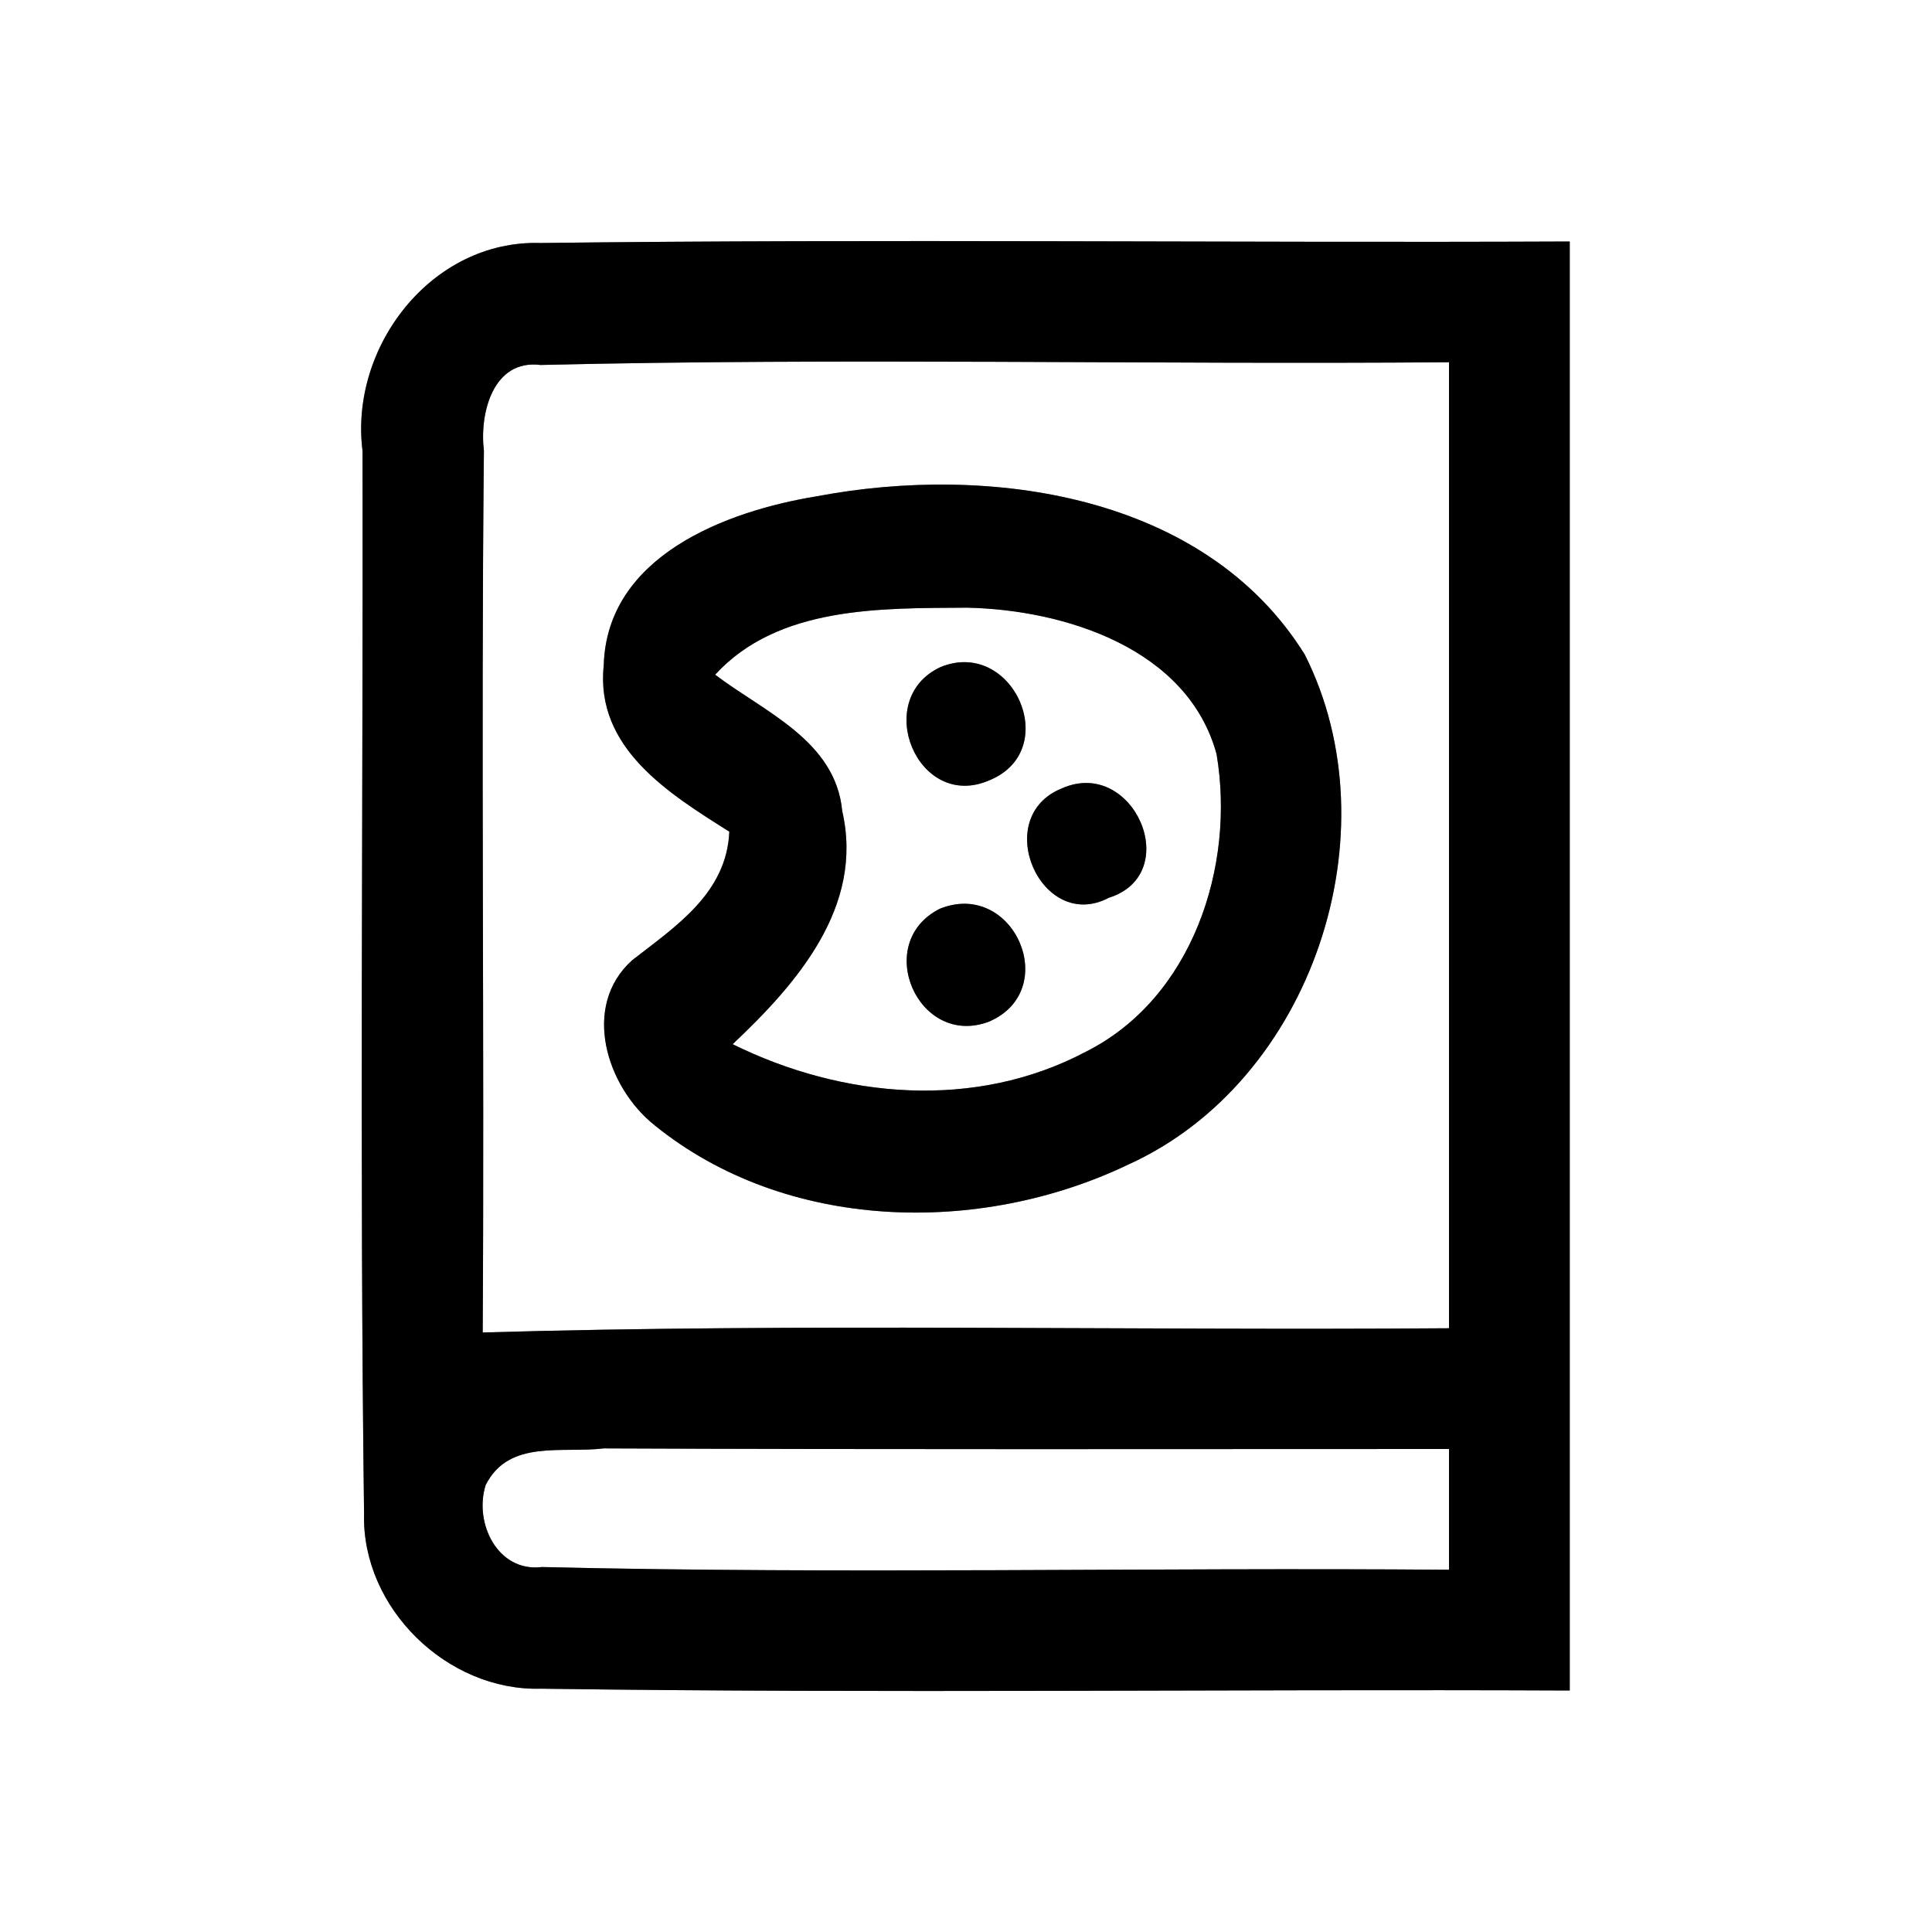 <?xml version="1.0" encoding="UTF-8" ?>
<!DOCTYPE svg PUBLIC "-//W3C//DTD SVG 1.1//EN" "http://www.w3.org/Graphics/SVG/1.1/DTD/svg11.dtd">
<svg width="64pt" height="64pt" viewBox="0 0 64 64" version="1.1" xmlns="http://www.w3.org/2000/svg">
<rect x="0" y="0" width="64" height="64" fill="#808080" stroke="none"/>
<g id="#ffffffff">
<path fill="#ffffff" opacity="1.00" d=" M 0.00 0.00 L 64.00 0.00 L 64.00 64.00 L 0.00 64.00 L 0.00 0.00 M 12.01 14.94 C 12.03 26.68 11.91 38.42 12.06 50.15 C 11.98 53.27 14.82 56.03 17.92 55.94 C 29.28 56.10 40.64 55.95 52.00 56.00 C 52.00 40.00 52.00 24.00 52.00 8.00 C 40.63 8.05 29.26 7.91 17.90 8.05 C 14.30 7.94 11.57 11.49 12.01 14.94 Z" />
<path fill="#ffffff" opacity="1.00" d=" M 16.03 14.93 C 15.88 13.71 16.32 11.89 17.91 12.09 C 27.94 11.85 37.97 12.08 48.00 12.00 C 48.00 22.67 48.00 33.33 48.00 44.00 C 37.33 44.08 26.65 43.83 15.99 44.14 C 16.05 34.40 15.93 24.66 16.03 14.93 M 27.06 16.44 C 24.05 16.93 20.10 18.42 20.00 22.04 C 19.71 24.79 22.18 26.30 24.16 27.55 C 24.07 29.59 22.39 30.68 20.94 31.81 C 19.24 33.34 20.10 36.02 21.69 37.28 C 26.04 40.80 32.44 40.94 37.37 38.58 C 43.47 35.82 46.20 27.58 43.22 21.68 C 39.91 16.36 32.76 15.36 27.06 16.44 Z" />
<path fill="#ffffff" opacity="1.00" d=" M 23.69 22.35 C 25.78 20.07 29.18 20.15 32.04 20.13 C 35.29 20.20 39.35 21.49 40.30 24.98 C 40.93 28.69 39.50 33.07 35.97 34.84 C 32.31 36.78 27.91 36.39 24.27 34.59 C 26.39 32.59 28.63 30.04 27.90 26.87 C 27.68 24.53 25.32 23.59 23.69 22.35 M 31.15 22.10 C 28.87 23.17 30.40 26.88 32.77 25.85 C 35.22 24.85 33.55 21.11 31.15 22.10 M 35.19 26.11 C 32.79 27.06 34.49 30.92 36.73 29.74 C 39.24 28.95 37.55 25.08 35.19 26.11 M 31.14 30.10 C 28.88 31.23 30.42 34.74 32.77 33.84 C 35.18 32.79 33.58 29.13 31.14 30.10 Z" />
<path fill="#ffffff" opacity="1.00" d=" M 16.09 49.19 C 16.86 47.67 18.62 48.15 20.00 47.98 C 29.33 48.02 38.67 48.00 48.00 48.00 C 48.00 49.33 48.00 50.67 48.00 52.00 C 37.99 51.92 27.96 52.15 17.95 51.91 C 16.48 52.09 15.69 50.44 16.09 49.19 Z" />
</g>
<g id="#000000ff">
<path fill="#000000" opacity="1.00" d=" M 12.01 14.94 C 11.57 11.49 14.30 7.94 17.90 8.05 C 29.26 7.91 40.63 8.05 52.00 8.00 C 52.00 24.00 52.00 40.00 52.00 56.00 C 40.64 55.95 29.28 56.10 17.92 55.94 C 14.82 56.03 11.98 53.27 12.06 50.15 C 11.91 38.42 12.03 26.68 12.01 14.94 M 16.03 14.93 C 15.93 24.66 16.05 34.40 15.99 44.14 C 26.65 43.83 37.33 44.08 48.00 44.00 C 48.00 33.33 48.00 22.67 48.00 12.00 C 37.97 12.08 27.94 11.85 17.91 12.09 C 16.32 11.89 15.88 13.71 16.03 14.93 M 16.09 49.19 C 15.69 50.44 16.48 52.09 17.95 51.91 C 27.96 52.15 37.99 51.92 48.00 52.00 C 48.00 50.67 48.00 49.33 48.00 48.00 C 38.67 48.00 29.33 48.02 20.00 47.98 C 18.62 48.15 16.86 47.67 16.09 49.19 Z" />
<path fill="#000000" opacity="1.00" d=" M 27.06 16.44 C 32.76 15.36 39.91 16.36 43.22 21.68 C 46.20 27.58 43.47 35.82 37.37 38.58 C 32.44 40.94 26.04 40.80 21.69 37.28 C 20.10 36.02 19.24 33.34 20.94 31.81 C 22.39 30.68 24.07 29.59 24.16 27.55 C 22.18 26.30 19.71 24.79 20.00 22.04 C 20.10 18.42 24.05 16.93 27.06 16.44 M 23.69 22.35 C 25.32 23.59 27.68 24.53 27.90 26.87 C 28.63 30.04 26.39 32.59 24.27 34.59 C 27.91 36.39 32.31 36.78 35.97 34.84 C 39.50 33.07 40.93 28.69 40.30 24.98 C 39.35 21.49 35.29 20.20 32.04 20.13 C 29.18 20.15 25.78 20.07 23.69 22.35 Z" />
<path fill="#000000" opacity="1.00" d=" M 31.15 22.10 C 33.55 21.11 35.22 24.85 32.77 25.85 C 30.40 26.88 28.87 23.17 31.15 22.10 Z" />
<path fill="#000000" opacity="1.00" d=" M 35.19 26.11 C 37.55 25.08 39.24 28.95 36.73 29.74 C 34.49 30.92 32.79 27.06 35.19 26.11 Z" />
<path fill="#000000" opacity="1.00" d=" M 31.14 30.10 C 33.58 29.13 35.18 32.79 32.77 33.84 C 30.42 34.74 28.88 31.23 31.14 30.10 Z" />
</g>
</svg>
